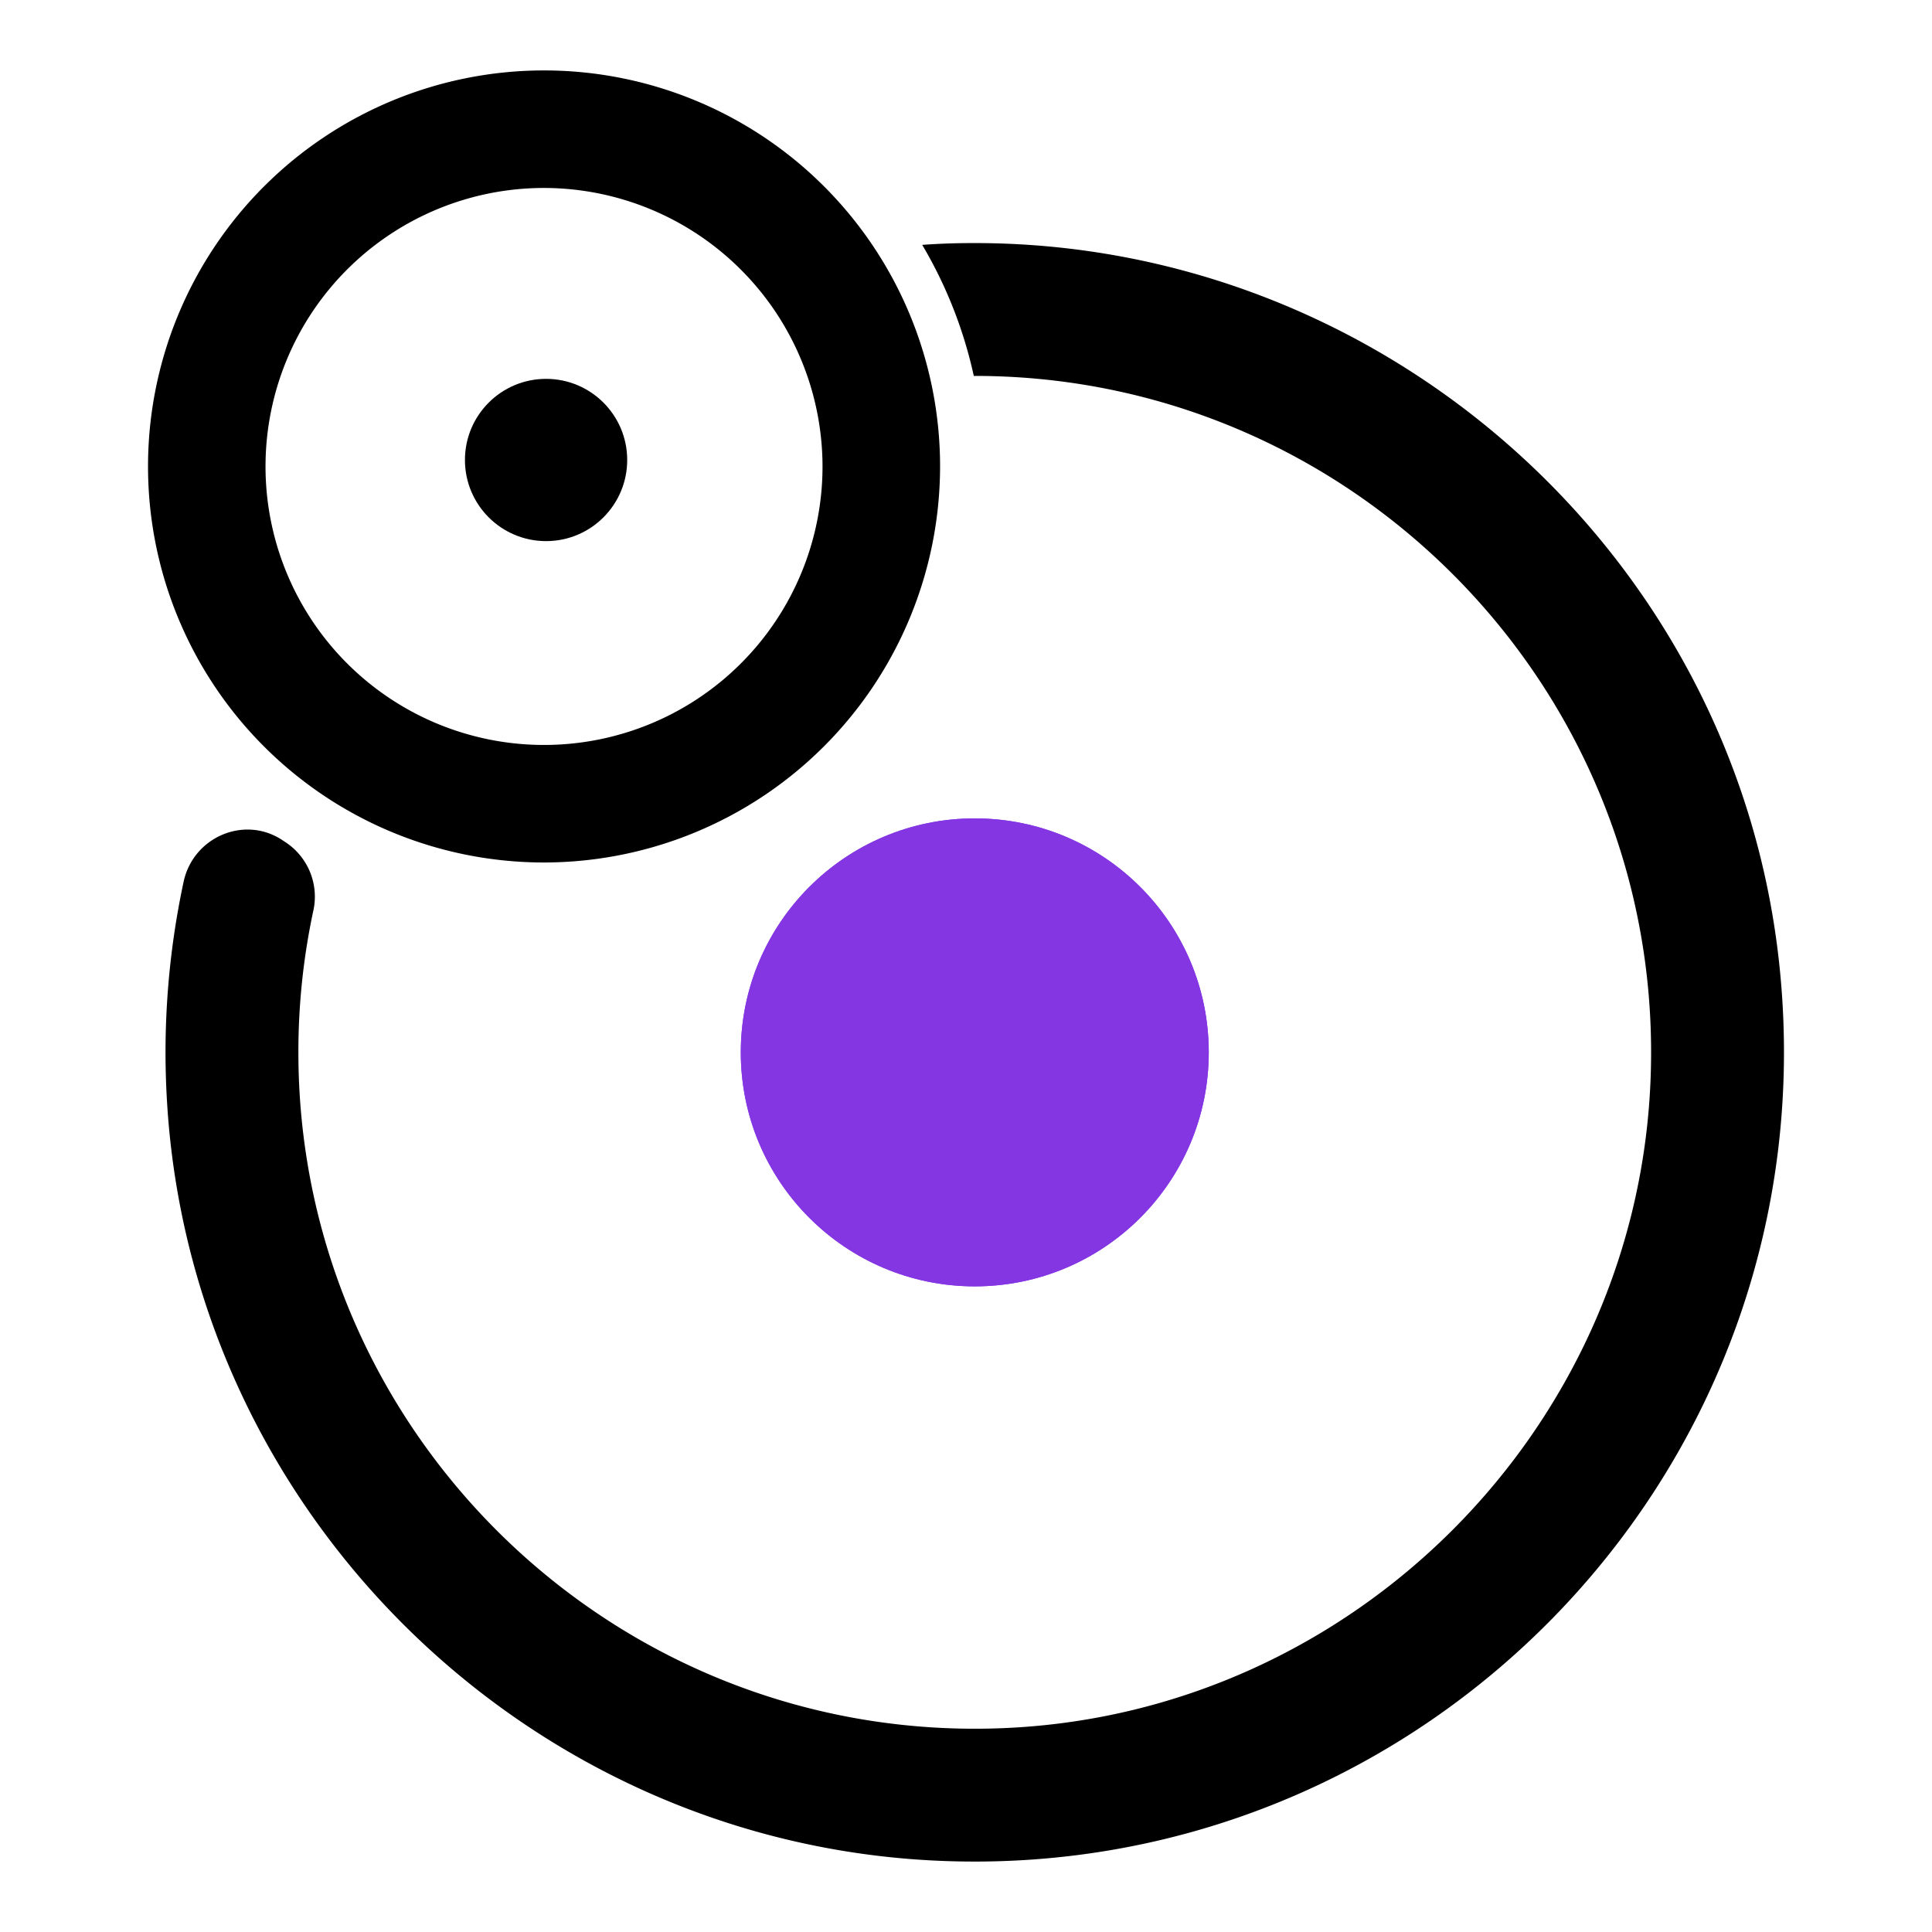 <svg id="Layer_1" data-name="Layer 1" xmlns="http://www.w3.org/2000/svg" xmlns:xlink="http://www.w3.org/1999/xlink" viewBox="0 0 612 612"><defs><style>.cls-1{fill:#8436e3;}.cls-2{clip-path:url(#clip-path);}</style><clipPath id="clip-path"><circle class="cls-1" cx="308.78" cy="333.36" r="74.12"/></clipPath></defs><path d="M307.89,77q-7.93,0-15.76.57a139.9,139.9,0,0,1,16.34,41.51h.31c121.53,0,219.75,101.71,214,224.49C517.66,453.25,428.67,542.24,319,547.37c-122.78,5.74-224.48-92.48-224.48-214a213.15,213.15,0,0,1,4.71-44.78A20.64,20.64,0,0,0,90.75,267l-1-.67C77.7,258.06,61.25,265,58.17,279.29a257.76,257.76,0,0,0-5.25,69.93c7.84,129.49,113.16,233.64,242.73,240.14,156.14,7.83,284.09-125,268.11-282.62C550.55,176.44,438.86,76.54,307.89,77Z"/><path d="M172.34,273.21A125.45,125.45,0,1,1,297.79,147.76,125.59,125.59,0,0,1,172.34,273.21Zm0-213.67a88.22,88.22,0,1,0,88.21,88.22A88.33,88.33,0,0,0,172.34,59.54Z"/><circle cx="172.98" cy="145.71" r="25.7"/><circle class="cls-1" cx="308.78" cy="333.36" r="74.12"/><g class="cls-2"><rect class="cls-1" x="114.69" y="118.99" width="413.01" height="413.01"/></g></svg>